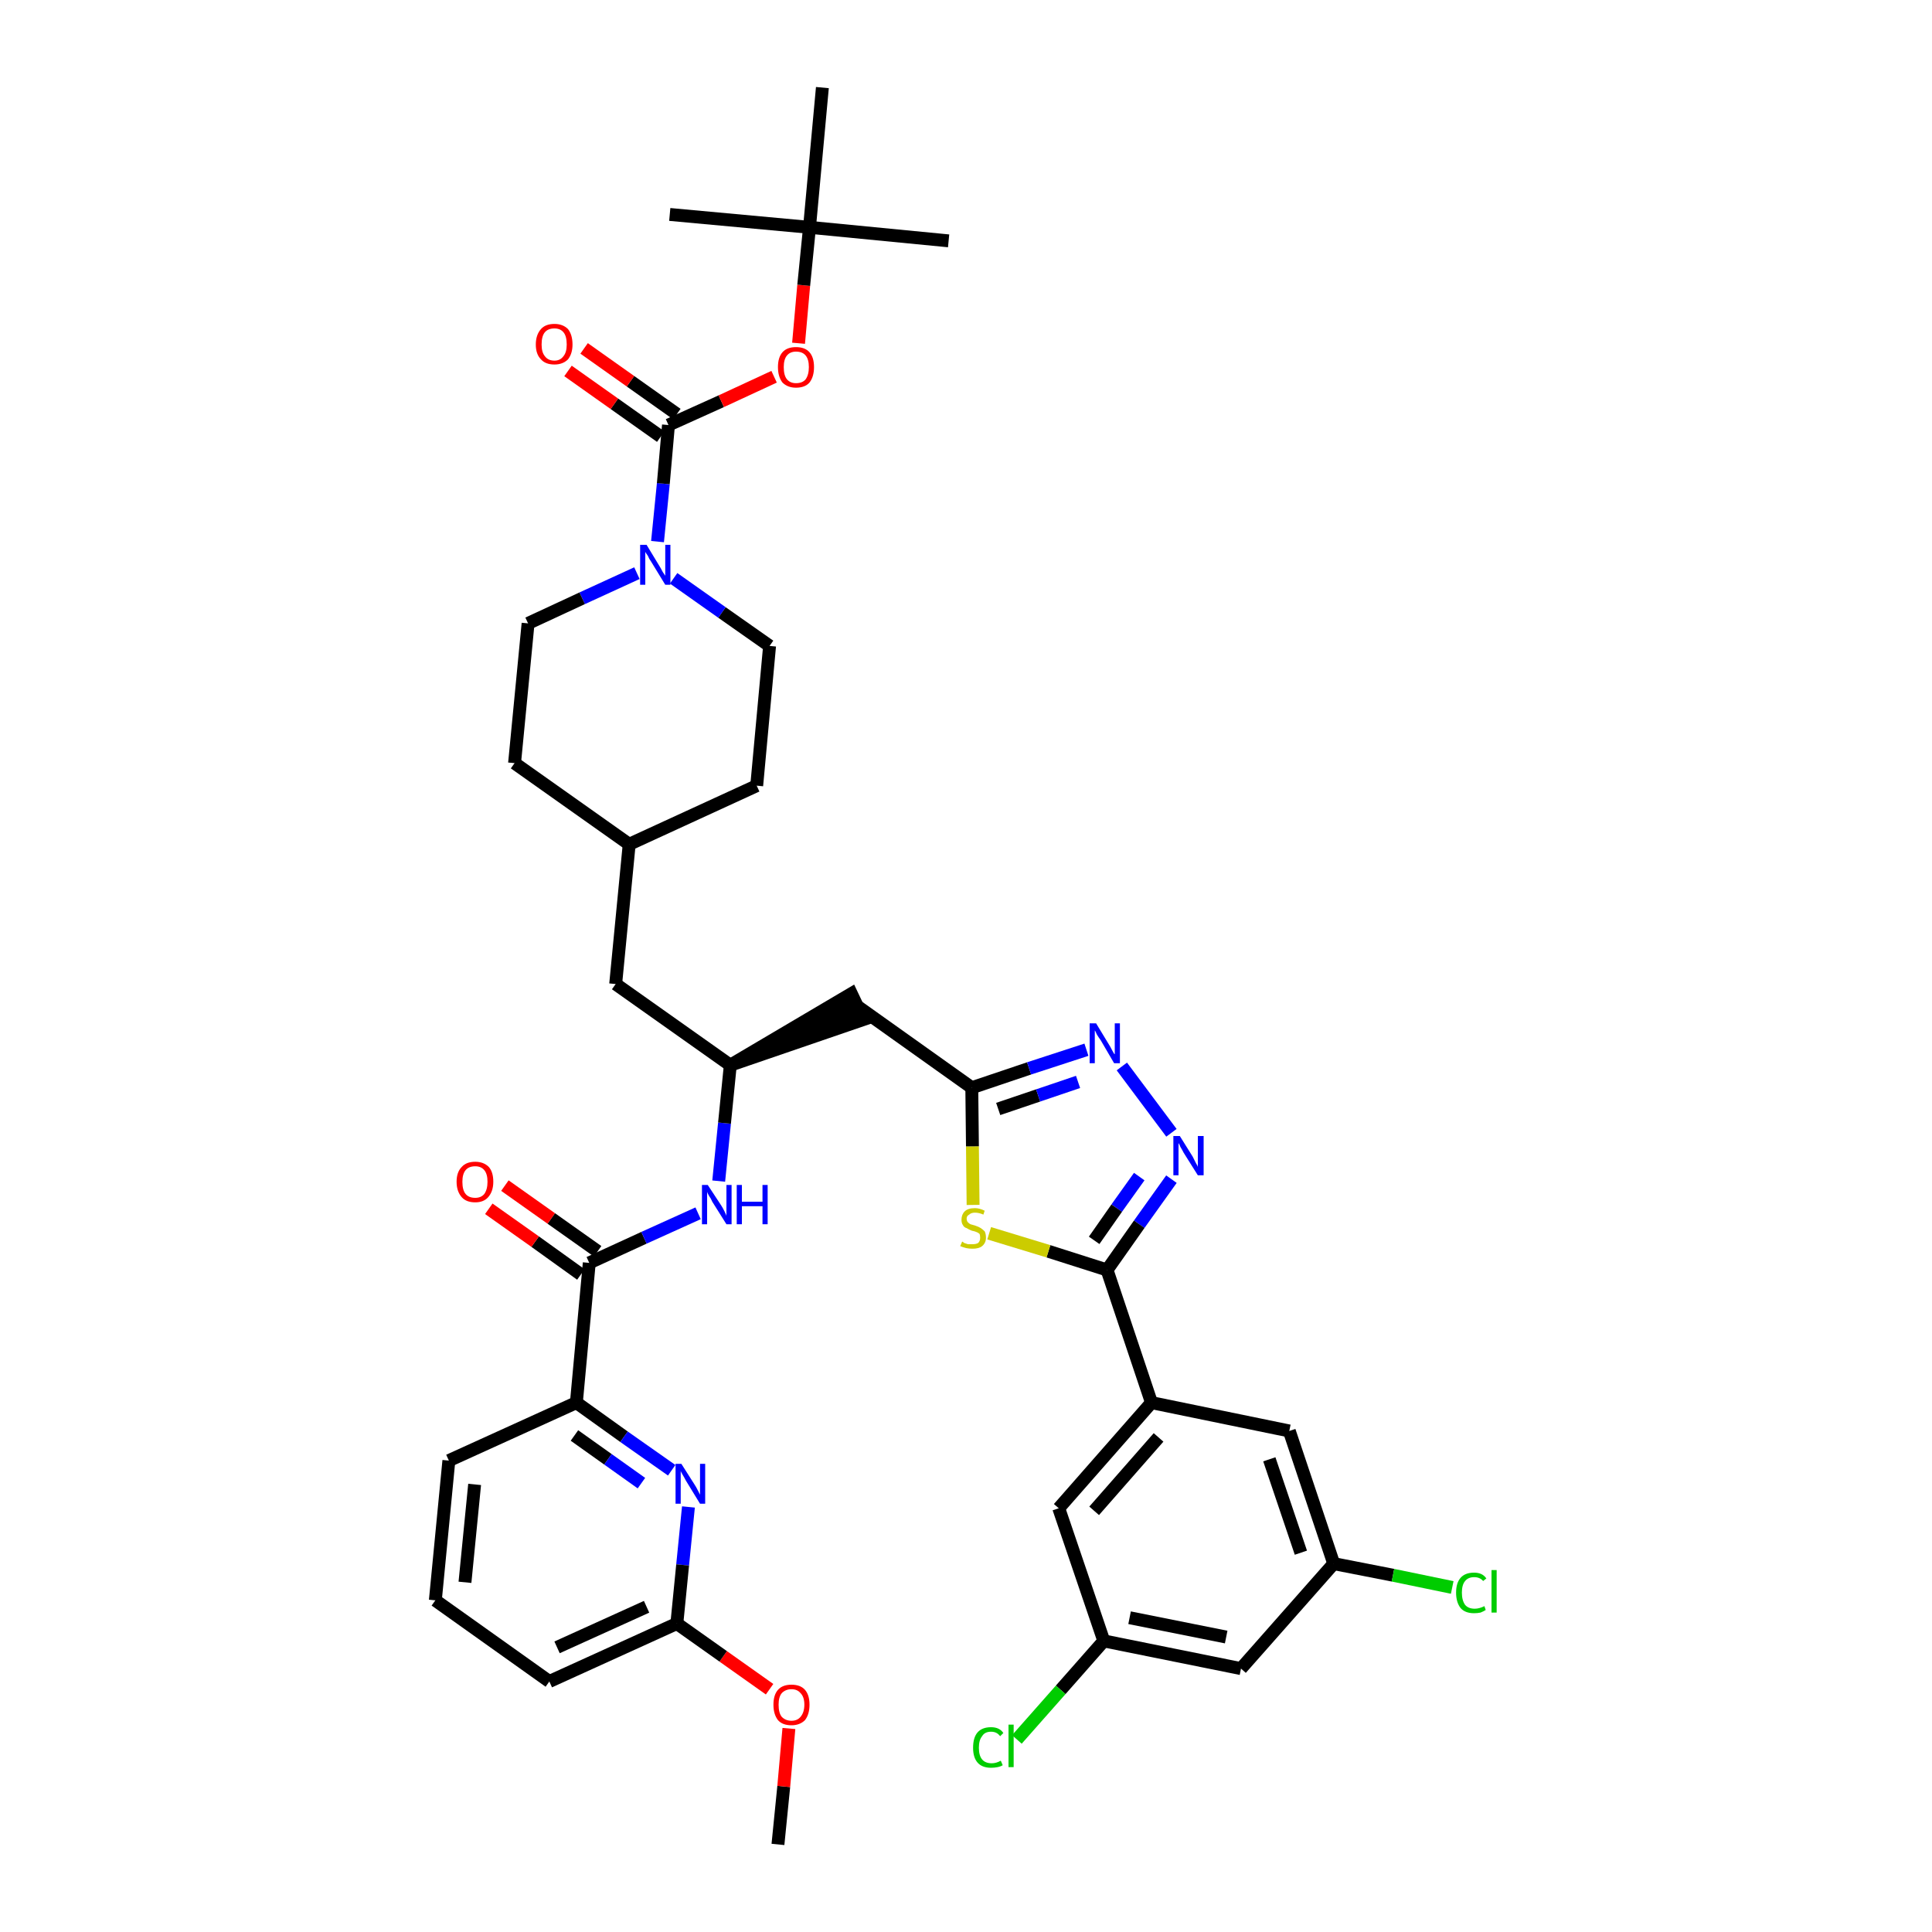 <?xml version='1.0' encoding='iso-8859-1'?>
<svg version='1.1' baseProfile='full'
              xmlns='http://www.w3.org/2000/svg'
                      xmlns:rdkit='http://www.rdkit.org/xml'
                      xmlns:xlink='http://www.w3.org/1999/xlink'
                  xml:space='preserve'
width='300px' height='300px' viewBox='0 0 300 300'>
<!-- END OF HEADER -->
<path class='bond-0 atom-0 atom-1' d='M 120.8,286.4 L 121.7,277.4' style='fill:none;fill-rule:evenodd;stroke:#000000;stroke-width:2.0px;stroke-linecap:butt;stroke-linejoin:miter;stroke-opacity:1' />
<path class='bond-0 atom-0 atom-1' d='M 121.7,277.4 L 122.5,268.4' style='fill:none;fill-rule:evenodd;stroke:#FF0000;stroke-width:2.0px;stroke-linecap:butt;stroke-linejoin:miter;stroke-opacity:1' />
<path class='bond-1 atom-1 atom-2' d='M 119.5,262.3 L 112.3,257.2' style='fill:none;fill-rule:evenodd;stroke:#FF0000;stroke-width:2.0px;stroke-linecap:butt;stroke-linejoin:miter;stroke-opacity:1' />
<path class='bond-1 atom-1 atom-2' d='M 112.3,257.2 L 105.1,252.1' style='fill:none;fill-rule:evenodd;stroke:#000000;stroke-width:2.0px;stroke-linecap:butt;stroke-linejoin:miter;stroke-opacity:1' />
<path class='bond-2 atom-2 atom-3' d='M 105.1,252.1 L 85.3,261.1' style='fill:none;fill-rule:evenodd;stroke:#000000;stroke-width:2.0px;stroke-linecap:butt;stroke-linejoin:miter;stroke-opacity:1' />
<path class='bond-2 atom-2 atom-3' d='M 100.4,249.5 L 86.5,255.8' style='fill:none;fill-rule:evenodd;stroke:#000000;stroke-width:2.0px;stroke-linecap:butt;stroke-linejoin:miter;stroke-opacity:1' />
<path class='bond-39 atom-39 atom-2' d='M 106.9,234.0 L 106.0,243.0' style='fill:none;fill-rule:evenodd;stroke:#0000FF;stroke-width:2.0px;stroke-linecap:butt;stroke-linejoin:miter;stroke-opacity:1' />
<path class='bond-39 atom-39 atom-2' d='M 106.0,243.0 L 105.1,252.1' style='fill:none;fill-rule:evenodd;stroke:#000000;stroke-width:2.0px;stroke-linecap:butt;stroke-linejoin:miter;stroke-opacity:1' />
<path class='bond-3 atom-3 atom-4' d='M 85.3,261.1 L 67.6,248.5' style='fill:none;fill-rule:evenodd;stroke:#000000;stroke-width:2.0px;stroke-linecap:butt;stroke-linejoin:miter;stroke-opacity:1' />
<path class='bond-4 atom-4 atom-5' d='M 67.6,248.5 L 69.7,226.8' style='fill:none;fill-rule:evenodd;stroke:#000000;stroke-width:2.0px;stroke-linecap:butt;stroke-linejoin:miter;stroke-opacity:1' />
<path class='bond-4 atom-4 atom-5' d='M 72.2,245.7 L 73.7,230.5' style='fill:none;fill-rule:evenodd;stroke:#000000;stroke-width:2.0px;stroke-linecap:butt;stroke-linejoin:miter;stroke-opacity:1' />
<path class='bond-5 atom-5 atom-6' d='M 69.7,226.8 L 89.5,217.8' style='fill:none;fill-rule:evenodd;stroke:#000000;stroke-width:2.0px;stroke-linecap:butt;stroke-linejoin:miter;stroke-opacity:1' />
<path class='bond-6 atom-6 atom-7' d='M 89.5,217.8 L 91.5,196.1' style='fill:none;fill-rule:evenodd;stroke:#000000;stroke-width:2.0px;stroke-linecap:butt;stroke-linejoin:miter;stroke-opacity:1' />
<path class='bond-38 atom-6 atom-39' d='M 89.5,217.8 L 96.9,223.1' style='fill:none;fill-rule:evenodd;stroke:#000000;stroke-width:2.0px;stroke-linecap:butt;stroke-linejoin:miter;stroke-opacity:1' />
<path class='bond-38 atom-6 atom-39' d='M 96.9,223.1 L 104.3,228.3' style='fill:none;fill-rule:evenodd;stroke:#0000FF;stroke-width:2.0px;stroke-linecap:butt;stroke-linejoin:miter;stroke-opacity:1' />
<path class='bond-38 atom-6 atom-39' d='M 89.2,222.9 L 94.4,226.6' style='fill:none;fill-rule:evenodd;stroke:#000000;stroke-width:2.0px;stroke-linecap:butt;stroke-linejoin:miter;stroke-opacity:1' />
<path class='bond-38 atom-6 atom-39' d='M 94.4,226.6 L 99.6,230.3' style='fill:none;fill-rule:evenodd;stroke:#0000FF;stroke-width:2.0px;stroke-linecap:butt;stroke-linejoin:miter;stroke-opacity:1' />
<path class='bond-7 atom-7 atom-8' d='M 92.8,194.3 L 85.6,189.2' style='fill:none;fill-rule:evenodd;stroke:#000000;stroke-width:2.0px;stroke-linecap:butt;stroke-linejoin:miter;stroke-opacity:1' />
<path class='bond-7 atom-7 atom-8' d='M 85.6,189.2 L 78.4,184.1' style='fill:none;fill-rule:evenodd;stroke:#FF0000;stroke-width:2.0px;stroke-linecap:butt;stroke-linejoin:miter;stroke-opacity:1' />
<path class='bond-7 atom-7 atom-8' d='M 90.2,197.9 L 83.1,192.8' style='fill:none;fill-rule:evenodd;stroke:#000000;stroke-width:2.0px;stroke-linecap:butt;stroke-linejoin:miter;stroke-opacity:1' />
<path class='bond-7 atom-7 atom-8' d='M 83.1,192.8 L 75.9,187.7' style='fill:none;fill-rule:evenodd;stroke:#FF0000;stroke-width:2.0px;stroke-linecap:butt;stroke-linejoin:miter;stroke-opacity:1' />
<path class='bond-8 atom-7 atom-9' d='M 91.5,196.1 L 100.0,192.2' style='fill:none;fill-rule:evenodd;stroke:#000000;stroke-width:2.0px;stroke-linecap:butt;stroke-linejoin:miter;stroke-opacity:1' />
<path class='bond-8 atom-7 atom-9' d='M 100.0,192.2 L 108.4,188.4' style='fill:none;fill-rule:evenodd;stroke:#0000FF;stroke-width:2.0px;stroke-linecap:butt;stroke-linejoin:miter;stroke-opacity:1' />
<path class='bond-9 atom-9 atom-10' d='M 111.6,183.4 L 112.5,174.4' style='fill:none;fill-rule:evenodd;stroke:#0000FF;stroke-width:2.0px;stroke-linecap:butt;stroke-linejoin:miter;stroke-opacity:1' />
<path class='bond-9 atom-9 atom-10' d='M 112.5,174.4 L 113.4,165.4' style='fill:none;fill-rule:evenodd;stroke:#000000;stroke-width:2.0px;stroke-linecap:butt;stroke-linejoin:miter;stroke-opacity:1' />
<path class='bond-10 atom-10 atom-11' d='M 113.4,165.4 L 134.1,158.3 L 132.2,154.3 Z' style='fill:#000000;fill-rule:evenodd;fill-opacity:1;stroke:#000000;stroke-width:2.0px;stroke-linecap:butt;stroke-linejoin:miter;stroke-opacity:1;' />
<path class='bond-24 atom-10 atom-25' d='M 113.4,165.4 L 95.6,152.8' style='fill:none;fill-rule:evenodd;stroke:#000000;stroke-width:2.0px;stroke-linecap:butt;stroke-linejoin:miter;stroke-opacity:1' />
<path class='bond-11 atom-11 atom-12' d='M 133.2,156.3 L 150.9,168.9' style='fill:none;fill-rule:evenodd;stroke:#000000;stroke-width:2.0px;stroke-linecap:butt;stroke-linejoin:miter;stroke-opacity:1' />
<path class='bond-12 atom-12 atom-13' d='M 150.9,168.9 L 159.8,165.9' style='fill:none;fill-rule:evenodd;stroke:#000000;stroke-width:2.0px;stroke-linecap:butt;stroke-linejoin:miter;stroke-opacity:1' />
<path class='bond-12 atom-12 atom-13' d='M 159.8,165.9 L 168.7,163.0' style='fill:none;fill-rule:evenodd;stroke:#0000FF;stroke-width:2.0px;stroke-linecap:butt;stroke-linejoin:miter;stroke-opacity:1' />
<path class='bond-12 atom-12 atom-13' d='M 155.0,172.2 L 161.2,170.1' style='fill:none;fill-rule:evenodd;stroke:#000000;stroke-width:2.0px;stroke-linecap:butt;stroke-linejoin:miter;stroke-opacity:1' />
<path class='bond-12 atom-12 atom-13' d='M 161.2,170.1 L 167.4,168.0' style='fill:none;fill-rule:evenodd;stroke:#0000FF;stroke-width:2.0px;stroke-linecap:butt;stroke-linejoin:miter;stroke-opacity:1' />
<path class='bond-40 atom-24 atom-12' d='M 151.1,187.1 L 151.0,178.0' style='fill:none;fill-rule:evenodd;stroke:#CCCC00;stroke-width:2.0px;stroke-linecap:butt;stroke-linejoin:miter;stroke-opacity:1' />
<path class='bond-40 atom-24 atom-12' d='M 151.0,178.0 L 150.9,168.9' style='fill:none;fill-rule:evenodd;stroke:#000000;stroke-width:2.0px;stroke-linecap:butt;stroke-linejoin:miter;stroke-opacity:1' />
<path class='bond-13 atom-13 atom-14' d='M 174.2,165.6 L 181.9,175.9' style='fill:none;fill-rule:evenodd;stroke:#0000FF;stroke-width:2.0px;stroke-linecap:butt;stroke-linejoin:miter;stroke-opacity:1' />
<path class='bond-14 atom-14 atom-15' d='M 181.9,183.1 L 176.9,190.1' style='fill:none;fill-rule:evenodd;stroke:#0000FF;stroke-width:2.0px;stroke-linecap:butt;stroke-linejoin:miter;stroke-opacity:1' />
<path class='bond-14 atom-14 atom-15' d='M 176.9,190.1 L 171.9,197.2' style='fill:none;fill-rule:evenodd;stroke:#000000;stroke-width:2.0px;stroke-linecap:butt;stroke-linejoin:miter;stroke-opacity:1' />
<path class='bond-14 atom-14 atom-15' d='M 176.9,182.7 L 173.4,187.6' style='fill:none;fill-rule:evenodd;stroke:#0000FF;stroke-width:2.0px;stroke-linecap:butt;stroke-linejoin:miter;stroke-opacity:1' />
<path class='bond-14 atom-14 atom-15' d='M 173.4,187.6 L 169.9,192.6' style='fill:none;fill-rule:evenodd;stroke:#000000;stroke-width:2.0px;stroke-linecap:butt;stroke-linejoin:miter;stroke-opacity:1' />
<path class='bond-15 atom-15 atom-16' d='M 171.9,197.2 L 178.8,217.8' style='fill:none;fill-rule:evenodd;stroke:#000000;stroke-width:2.0px;stroke-linecap:butt;stroke-linejoin:miter;stroke-opacity:1' />
<path class='bond-23 atom-15 atom-24' d='M 171.9,197.2 L 162.8,194.3' style='fill:none;fill-rule:evenodd;stroke:#000000;stroke-width:2.0px;stroke-linecap:butt;stroke-linejoin:miter;stroke-opacity:1' />
<path class='bond-23 atom-15 atom-24' d='M 162.8,194.3 L 153.6,191.5' style='fill:none;fill-rule:evenodd;stroke:#CCCC00;stroke-width:2.0px;stroke-linecap:butt;stroke-linejoin:miter;stroke-opacity:1' />
<path class='bond-16 atom-16 atom-17' d='M 178.8,217.8 L 164.4,234.2' style='fill:none;fill-rule:evenodd;stroke:#000000;stroke-width:2.0px;stroke-linecap:butt;stroke-linejoin:miter;stroke-opacity:1' />
<path class='bond-16 atom-16 atom-17' d='M 179.9,223.2 L 169.9,234.6' style='fill:none;fill-rule:evenodd;stroke:#000000;stroke-width:2.0px;stroke-linecap:butt;stroke-linejoin:miter;stroke-opacity:1' />
<path class='bond-42 atom-23 atom-16' d='M 200.2,222.2 L 178.8,217.8' style='fill:none;fill-rule:evenodd;stroke:#000000;stroke-width:2.0px;stroke-linecap:butt;stroke-linejoin:miter;stroke-opacity:1' />
<path class='bond-17 atom-17 atom-18' d='M 164.4,234.2 L 171.4,254.8' style='fill:none;fill-rule:evenodd;stroke:#000000;stroke-width:2.0px;stroke-linecap:butt;stroke-linejoin:miter;stroke-opacity:1' />
<path class='bond-18 atom-18 atom-19' d='M 171.4,254.8 L 164.7,262.4' style='fill:none;fill-rule:evenodd;stroke:#000000;stroke-width:2.0px;stroke-linecap:butt;stroke-linejoin:miter;stroke-opacity:1' />
<path class='bond-18 atom-18 atom-19' d='M 164.7,262.4 L 157.9,270.1' style='fill:none;fill-rule:evenodd;stroke:#00CC00;stroke-width:2.0px;stroke-linecap:butt;stroke-linejoin:miter;stroke-opacity:1' />
<path class='bond-19 atom-18 atom-20' d='M 171.4,254.8 L 192.7,259.1' style='fill:none;fill-rule:evenodd;stroke:#000000;stroke-width:2.0px;stroke-linecap:butt;stroke-linejoin:miter;stroke-opacity:1' />
<path class='bond-19 atom-18 atom-20' d='M 175.4,251.2 L 190.4,254.2' style='fill:none;fill-rule:evenodd;stroke:#000000;stroke-width:2.0px;stroke-linecap:butt;stroke-linejoin:miter;stroke-opacity:1' />
<path class='bond-20 atom-20 atom-21' d='M 192.7,259.1 L 207.1,242.8' style='fill:none;fill-rule:evenodd;stroke:#000000;stroke-width:2.0px;stroke-linecap:butt;stroke-linejoin:miter;stroke-opacity:1' />
<path class='bond-21 atom-21 atom-22' d='M 207.1,242.8 L 216.3,244.6' style='fill:none;fill-rule:evenodd;stroke:#000000;stroke-width:2.0px;stroke-linecap:butt;stroke-linejoin:miter;stroke-opacity:1' />
<path class='bond-21 atom-21 atom-22' d='M 216.3,244.6 L 225.5,246.5' style='fill:none;fill-rule:evenodd;stroke:#00CC00;stroke-width:2.0px;stroke-linecap:butt;stroke-linejoin:miter;stroke-opacity:1' />
<path class='bond-22 atom-21 atom-23' d='M 207.1,242.8 L 200.2,222.2' style='fill:none;fill-rule:evenodd;stroke:#000000;stroke-width:2.0px;stroke-linecap:butt;stroke-linejoin:miter;stroke-opacity:1' />
<path class='bond-22 atom-21 atom-23' d='M 202.0,241.1 L 197.1,226.6' style='fill:none;fill-rule:evenodd;stroke:#000000;stroke-width:2.0px;stroke-linecap:butt;stroke-linejoin:miter;stroke-opacity:1' />
<path class='bond-25 atom-25 atom-26' d='M 95.6,152.8 L 97.7,131.1' style='fill:none;fill-rule:evenodd;stroke:#000000;stroke-width:2.0px;stroke-linecap:butt;stroke-linejoin:miter;stroke-opacity:1' />
<path class='bond-26 atom-26 atom-27' d='M 97.7,131.1 L 117.5,122.0' style='fill:none;fill-rule:evenodd;stroke:#000000;stroke-width:2.0px;stroke-linecap:butt;stroke-linejoin:miter;stroke-opacity:1' />
<path class='bond-41 atom-38 atom-26' d='M 79.9,118.5 L 97.7,131.1' style='fill:none;fill-rule:evenodd;stroke:#000000;stroke-width:2.0px;stroke-linecap:butt;stroke-linejoin:miter;stroke-opacity:1' />
<path class='bond-27 atom-27 atom-28' d='M 117.5,122.0 L 119.5,100.3' style='fill:none;fill-rule:evenodd;stroke:#000000;stroke-width:2.0px;stroke-linecap:butt;stroke-linejoin:miter;stroke-opacity:1' />
<path class='bond-28 atom-28 atom-29' d='M 119.5,100.3 L 112.1,95.1' style='fill:none;fill-rule:evenodd;stroke:#000000;stroke-width:2.0px;stroke-linecap:butt;stroke-linejoin:miter;stroke-opacity:1' />
<path class='bond-28 atom-28 atom-29' d='M 112.1,95.1 L 104.6,89.8' style='fill:none;fill-rule:evenodd;stroke:#0000FF;stroke-width:2.0px;stroke-linecap:butt;stroke-linejoin:miter;stroke-opacity:1' />
<path class='bond-29 atom-29 atom-30' d='M 102.1,84.1 L 103.0,75.1' style='fill:none;fill-rule:evenodd;stroke:#0000FF;stroke-width:2.0px;stroke-linecap:butt;stroke-linejoin:miter;stroke-opacity:1' />
<path class='bond-29 atom-29 atom-30' d='M 103.0,75.1 L 103.8,66.0' style='fill:none;fill-rule:evenodd;stroke:#000000;stroke-width:2.0px;stroke-linecap:butt;stroke-linejoin:miter;stroke-opacity:1' />
<path class='bond-36 atom-29 atom-37' d='M 98.9,89.0 L 90.4,92.9' style='fill:none;fill-rule:evenodd;stroke:#0000FF;stroke-width:2.0px;stroke-linecap:butt;stroke-linejoin:miter;stroke-opacity:1' />
<path class='bond-36 atom-29 atom-37' d='M 90.4,92.9 L 82.0,96.8' style='fill:none;fill-rule:evenodd;stroke:#000000;stroke-width:2.0px;stroke-linecap:butt;stroke-linejoin:miter;stroke-opacity:1' />
<path class='bond-30 atom-30 atom-31' d='M 105.1,64.3 L 97.9,59.2' style='fill:none;fill-rule:evenodd;stroke:#000000;stroke-width:2.0px;stroke-linecap:butt;stroke-linejoin:miter;stroke-opacity:1' />
<path class='bond-30 atom-30 atom-31' d='M 97.9,59.2 L 90.7,54.1' style='fill:none;fill-rule:evenodd;stroke:#FF0000;stroke-width:2.0px;stroke-linecap:butt;stroke-linejoin:miter;stroke-opacity:1' />
<path class='bond-30 atom-30 atom-31' d='M 102.6,67.8 L 95.4,62.7' style='fill:none;fill-rule:evenodd;stroke:#000000;stroke-width:2.0px;stroke-linecap:butt;stroke-linejoin:miter;stroke-opacity:1' />
<path class='bond-30 atom-30 atom-31' d='M 95.4,62.7 L 88.2,57.6' style='fill:none;fill-rule:evenodd;stroke:#FF0000;stroke-width:2.0px;stroke-linecap:butt;stroke-linejoin:miter;stroke-opacity:1' />
<path class='bond-31 atom-30 atom-32' d='M 103.8,66.0 L 112.0,62.3' style='fill:none;fill-rule:evenodd;stroke:#000000;stroke-width:2.0px;stroke-linecap:butt;stroke-linejoin:miter;stroke-opacity:1' />
<path class='bond-31 atom-30 atom-32' d='M 112.0,62.3 L 120.2,58.5' style='fill:none;fill-rule:evenodd;stroke:#FF0000;stroke-width:2.0px;stroke-linecap:butt;stroke-linejoin:miter;stroke-opacity:1' />
<path class='bond-32 atom-32 atom-33' d='M 124.0,53.3 L 124.8,44.3' style='fill:none;fill-rule:evenodd;stroke:#FF0000;stroke-width:2.0px;stroke-linecap:butt;stroke-linejoin:miter;stroke-opacity:1' />
<path class='bond-32 atom-32 atom-33' d='M 124.8,44.3 L 125.7,35.3' style='fill:none;fill-rule:evenodd;stroke:#000000;stroke-width:2.0px;stroke-linecap:butt;stroke-linejoin:miter;stroke-opacity:1' />
<path class='bond-33 atom-33 atom-34' d='M 125.7,35.3 L 147.3,37.4' style='fill:none;fill-rule:evenodd;stroke:#000000;stroke-width:2.0px;stroke-linecap:butt;stroke-linejoin:miter;stroke-opacity:1' />
<path class='bond-34 atom-33 atom-35' d='M 125.7,35.3 L 104.0,33.3' style='fill:none;fill-rule:evenodd;stroke:#000000;stroke-width:2.0px;stroke-linecap:butt;stroke-linejoin:miter;stroke-opacity:1' />
<path class='bond-35 atom-33 atom-36' d='M 125.7,35.3 L 127.7,13.6' style='fill:none;fill-rule:evenodd;stroke:#000000;stroke-width:2.0px;stroke-linecap:butt;stroke-linejoin:miter;stroke-opacity:1' />
<path class='bond-37 atom-37 atom-38' d='M 82.0,96.8 L 79.9,118.5' style='fill:none;fill-rule:evenodd;stroke:#000000;stroke-width:2.0px;stroke-linecap:butt;stroke-linejoin:miter;stroke-opacity:1' />
<path  class='atom-1' d='M 120.1 264.7
Q 120.1 263.2, 120.8 262.4
Q 121.5 261.6, 122.9 261.6
Q 124.3 261.6, 125.0 262.4
Q 125.7 263.2, 125.7 264.7
Q 125.7 266.2, 125.0 267.1
Q 124.2 267.9, 122.9 267.9
Q 121.5 267.9, 120.8 267.1
Q 120.1 266.2, 120.1 264.7
M 122.9 267.2
Q 123.8 267.2, 124.3 266.6
Q 124.9 265.9, 124.9 264.7
Q 124.9 263.5, 124.3 262.9
Q 123.8 262.3, 122.9 262.3
Q 122.0 262.3, 121.4 262.9
Q 120.9 263.5, 120.9 264.7
Q 120.9 266.0, 121.4 266.6
Q 122.0 267.2, 122.9 267.2
' fill='#FF0000'/>
<path  class='atom-8' d='M 70.9 183.5
Q 70.9 182.0, 71.7 181.2
Q 72.4 180.4, 73.8 180.4
Q 75.1 180.4, 75.9 181.2
Q 76.6 182.0, 76.6 183.5
Q 76.6 185.0, 75.8 185.9
Q 75.1 186.7, 73.8 186.7
Q 72.4 186.7, 71.7 185.9
Q 70.9 185.0, 70.9 183.5
M 73.8 186.0
Q 74.7 186.0, 75.2 185.4
Q 75.7 184.7, 75.7 183.5
Q 75.7 182.3, 75.2 181.7
Q 74.7 181.1, 73.8 181.1
Q 72.8 181.1, 72.3 181.7
Q 71.8 182.3, 71.8 183.5
Q 71.8 184.8, 72.3 185.4
Q 72.8 186.0, 73.8 186.0
' fill='#FF0000'/>
<path  class='atom-9' d='M 109.9 184.0
L 112.0 187.2
Q 112.2 187.5, 112.5 188.1
Q 112.8 188.7, 112.8 188.8
L 112.8 184.0
L 113.6 184.0
L 113.6 190.1
L 112.8 190.1
L 110.6 186.6
Q 110.4 186.1, 110.1 185.7
Q 109.8 185.2, 109.8 185.0
L 109.8 190.1
L 109.0 190.1
L 109.0 184.0
L 109.9 184.0
' fill='#0000FF'/>
<path  class='atom-9' d='M 114.4 184.0
L 115.2 184.0
L 115.2 186.6
L 118.4 186.6
L 118.4 184.0
L 119.2 184.0
L 119.2 190.1
L 118.4 190.1
L 118.4 187.3
L 115.2 187.3
L 115.2 190.1
L 114.4 190.1
L 114.4 184.0
' fill='#0000FF'/>
<path  class='atom-13' d='M 170.2 158.9
L 172.2 162.2
Q 172.4 162.5, 172.7 163.1
Q 173.0 163.7, 173.1 163.7
L 173.1 158.9
L 173.9 158.9
L 173.9 165.1
L 173.0 165.1
L 170.9 161.5
Q 170.6 161.1, 170.3 160.6
Q 170.1 160.1, 170.0 160.0
L 170.0 165.1
L 169.2 165.1
L 169.2 158.9
L 170.2 158.9
' fill='#0000FF'/>
<path  class='atom-14' d='M 183.2 176.4
L 185.2 179.6
Q 185.4 180.0, 185.7 180.6
Q 186.0 181.1, 186.0 181.2
L 186.0 176.4
L 186.9 176.4
L 186.9 182.5
L 186.0 182.5
L 183.8 179.0
Q 183.6 178.6, 183.3 178.1
Q 183.1 177.6, 183.0 177.5
L 183.0 182.5
L 182.2 182.5
L 182.2 176.4
L 183.2 176.4
' fill='#0000FF'/>
<path  class='atom-19' d='M 151.1 271.4
Q 151.1 269.8, 151.8 269.0
Q 152.5 268.2, 153.9 268.2
Q 155.2 268.2, 155.8 269.1
L 155.3 269.6
Q 154.8 268.9, 153.9 268.9
Q 152.9 268.9, 152.5 269.6
Q 152.0 270.2, 152.0 271.4
Q 152.0 272.6, 152.5 273.2
Q 153.0 273.8, 154.0 273.8
Q 154.7 273.8, 155.4 273.4
L 155.7 274.1
Q 155.4 274.3, 154.9 274.4
Q 154.4 274.5, 153.9 274.5
Q 152.5 274.5, 151.8 273.7
Q 151.1 272.9, 151.1 271.4
' fill='#00CC00'/>
<path  class='atom-19' d='M 156.6 267.8
L 157.4 267.8
L 157.4 274.4
L 156.6 274.4
L 156.6 267.8
' fill='#00CC00'/>
<path  class='atom-22' d='M 226.1 247.3
Q 226.1 245.8, 226.8 245.0
Q 227.5 244.2, 228.9 244.2
Q 230.2 244.2, 230.8 245.1
L 230.3 245.5
Q 229.8 244.9, 228.9 244.9
Q 228.0 244.9, 227.5 245.5
Q 227.0 246.1, 227.0 247.3
Q 227.0 248.5, 227.5 249.2
Q 228.0 249.8, 229.0 249.8
Q 229.7 249.8, 230.5 249.4
L 230.7 250.0
Q 230.4 250.2, 229.9 250.4
Q 229.4 250.5, 228.9 250.5
Q 227.5 250.5, 226.8 249.7
Q 226.1 248.8, 226.1 247.3
' fill='#00CC00'/>
<path  class='atom-22' d='M 231.6 243.8
L 232.4 243.8
L 232.4 250.4
L 231.6 250.4
L 231.6 243.8
' fill='#00CC00'/>
<path  class='atom-24' d='M 149.4 192.8
Q 149.5 192.8, 149.7 193.0
Q 150.0 193.1, 150.3 193.2
Q 150.7 193.2, 151.0 193.2
Q 151.6 193.2, 151.9 193.0
Q 152.2 192.7, 152.2 192.2
Q 152.2 191.8, 152.1 191.6
Q 151.9 191.4, 151.6 191.3
Q 151.4 191.2, 150.9 191.1
Q 150.4 190.9, 150.1 190.7
Q 149.7 190.6, 149.5 190.2
Q 149.3 189.9, 149.3 189.4
Q 149.3 188.6, 149.8 188.1
Q 150.3 187.6, 151.4 187.6
Q 152.1 187.6, 152.9 188.0
L 152.7 188.6
Q 152.0 188.3, 151.4 188.3
Q 150.8 188.3, 150.5 188.6
Q 150.1 188.8, 150.1 189.2
Q 150.1 189.6, 150.3 189.8
Q 150.5 190.0, 150.7 190.1
Q 151.0 190.2, 151.4 190.3
Q 152.0 190.5, 152.3 190.7
Q 152.6 190.9, 152.9 191.2
Q 153.1 191.6, 153.1 192.2
Q 153.1 193.0, 152.5 193.5
Q 152.0 193.9, 151.0 193.9
Q 150.5 193.9, 150.0 193.8
Q 149.6 193.7, 149.1 193.5
L 149.4 192.8
' fill='#CCCC00'/>
<path  class='atom-29' d='M 100.4 84.6
L 102.4 87.9
Q 102.6 88.2, 102.9 88.8
Q 103.3 89.4, 103.3 89.4
L 103.3 84.6
L 104.1 84.6
L 104.1 90.8
L 103.3 90.8
L 101.1 87.2
Q 100.8 86.8, 100.6 86.3
Q 100.3 85.9, 100.2 85.7
L 100.2 90.8
L 99.4 90.8
L 99.4 84.6
L 100.4 84.6
' fill='#0000FF'/>
<path  class='atom-31' d='M 83.2 53.5
Q 83.2 52.0, 84.0 51.1
Q 84.7 50.3, 86.1 50.3
Q 87.4 50.3, 88.2 51.1
Q 88.9 52.0, 88.9 53.5
Q 88.9 54.9, 88.2 55.8
Q 87.4 56.6, 86.1 56.6
Q 84.7 56.6, 84.0 55.8
Q 83.2 55.0, 83.2 53.5
M 86.1 56.0
Q 87.0 56.0, 87.5 55.3
Q 88.0 54.7, 88.0 53.5
Q 88.0 52.2, 87.5 51.6
Q 87.0 51.0, 86.1 51.0
Q 85.1 51.0, 84.6 51.6
Q 84.1 52.2, 84.1 53.5
Q 84.1 54.7, 84.6 55.3
Q 85.1 56.0, 86.1 56.0
' fill='#FF0000'/>
<path  class='atom-32' d='M 120.8 57.0
Q 120.8 55.5, 121.5 54.7
Q 122.2 53.9, 123.6 53.9
Q 125.0 53.9, 125.7 54.7
Q 126.4 55.5, 126.4 57.0
Q 126.4 58.5, 125.7 59.4
Q 125.0 60.2, 123.6 60.2
Q 122.3 60.2, 121.5 59.4
Q 120.8 58.5, 120.8 57.0
M 123.6 59.5
Q 124.6 59.5, 125.1 58.9
Q 125.6 58.2, 125.6 57.0
Q 125.6 55.8, 125.1 55.2
Q 124.6 54.6, 123.6 54.6
Q 122.7 54.6, 122.2 55.2
Q 121.7 55.8, 121.7 57.0
Q 121.7 58.3, 122.2 58.9
Q 122.7 59.5, 123.6 59.5
' fill='#FF0000'/>
<path  class='atom-39' d='M 105.8 227.3
L 107.9 230.6
Q 108.1 230.9, 108.4 231.5
Q 108.7 232.1, 108.7 232.1
L 108.7 227.3
L 109.5 227.3
L 109.5 233.5
L 108.7 233.5
L 106.5 229.9
Q 106.3 229.5, 106.0 229.0
Q 105.7 228.5, 105.7 228.4
L 105.7 233.5
L 104.9 233.5
L 104.9 227.3
L 105.8 227.3
' fill='#0000FF'/>
</svg>
